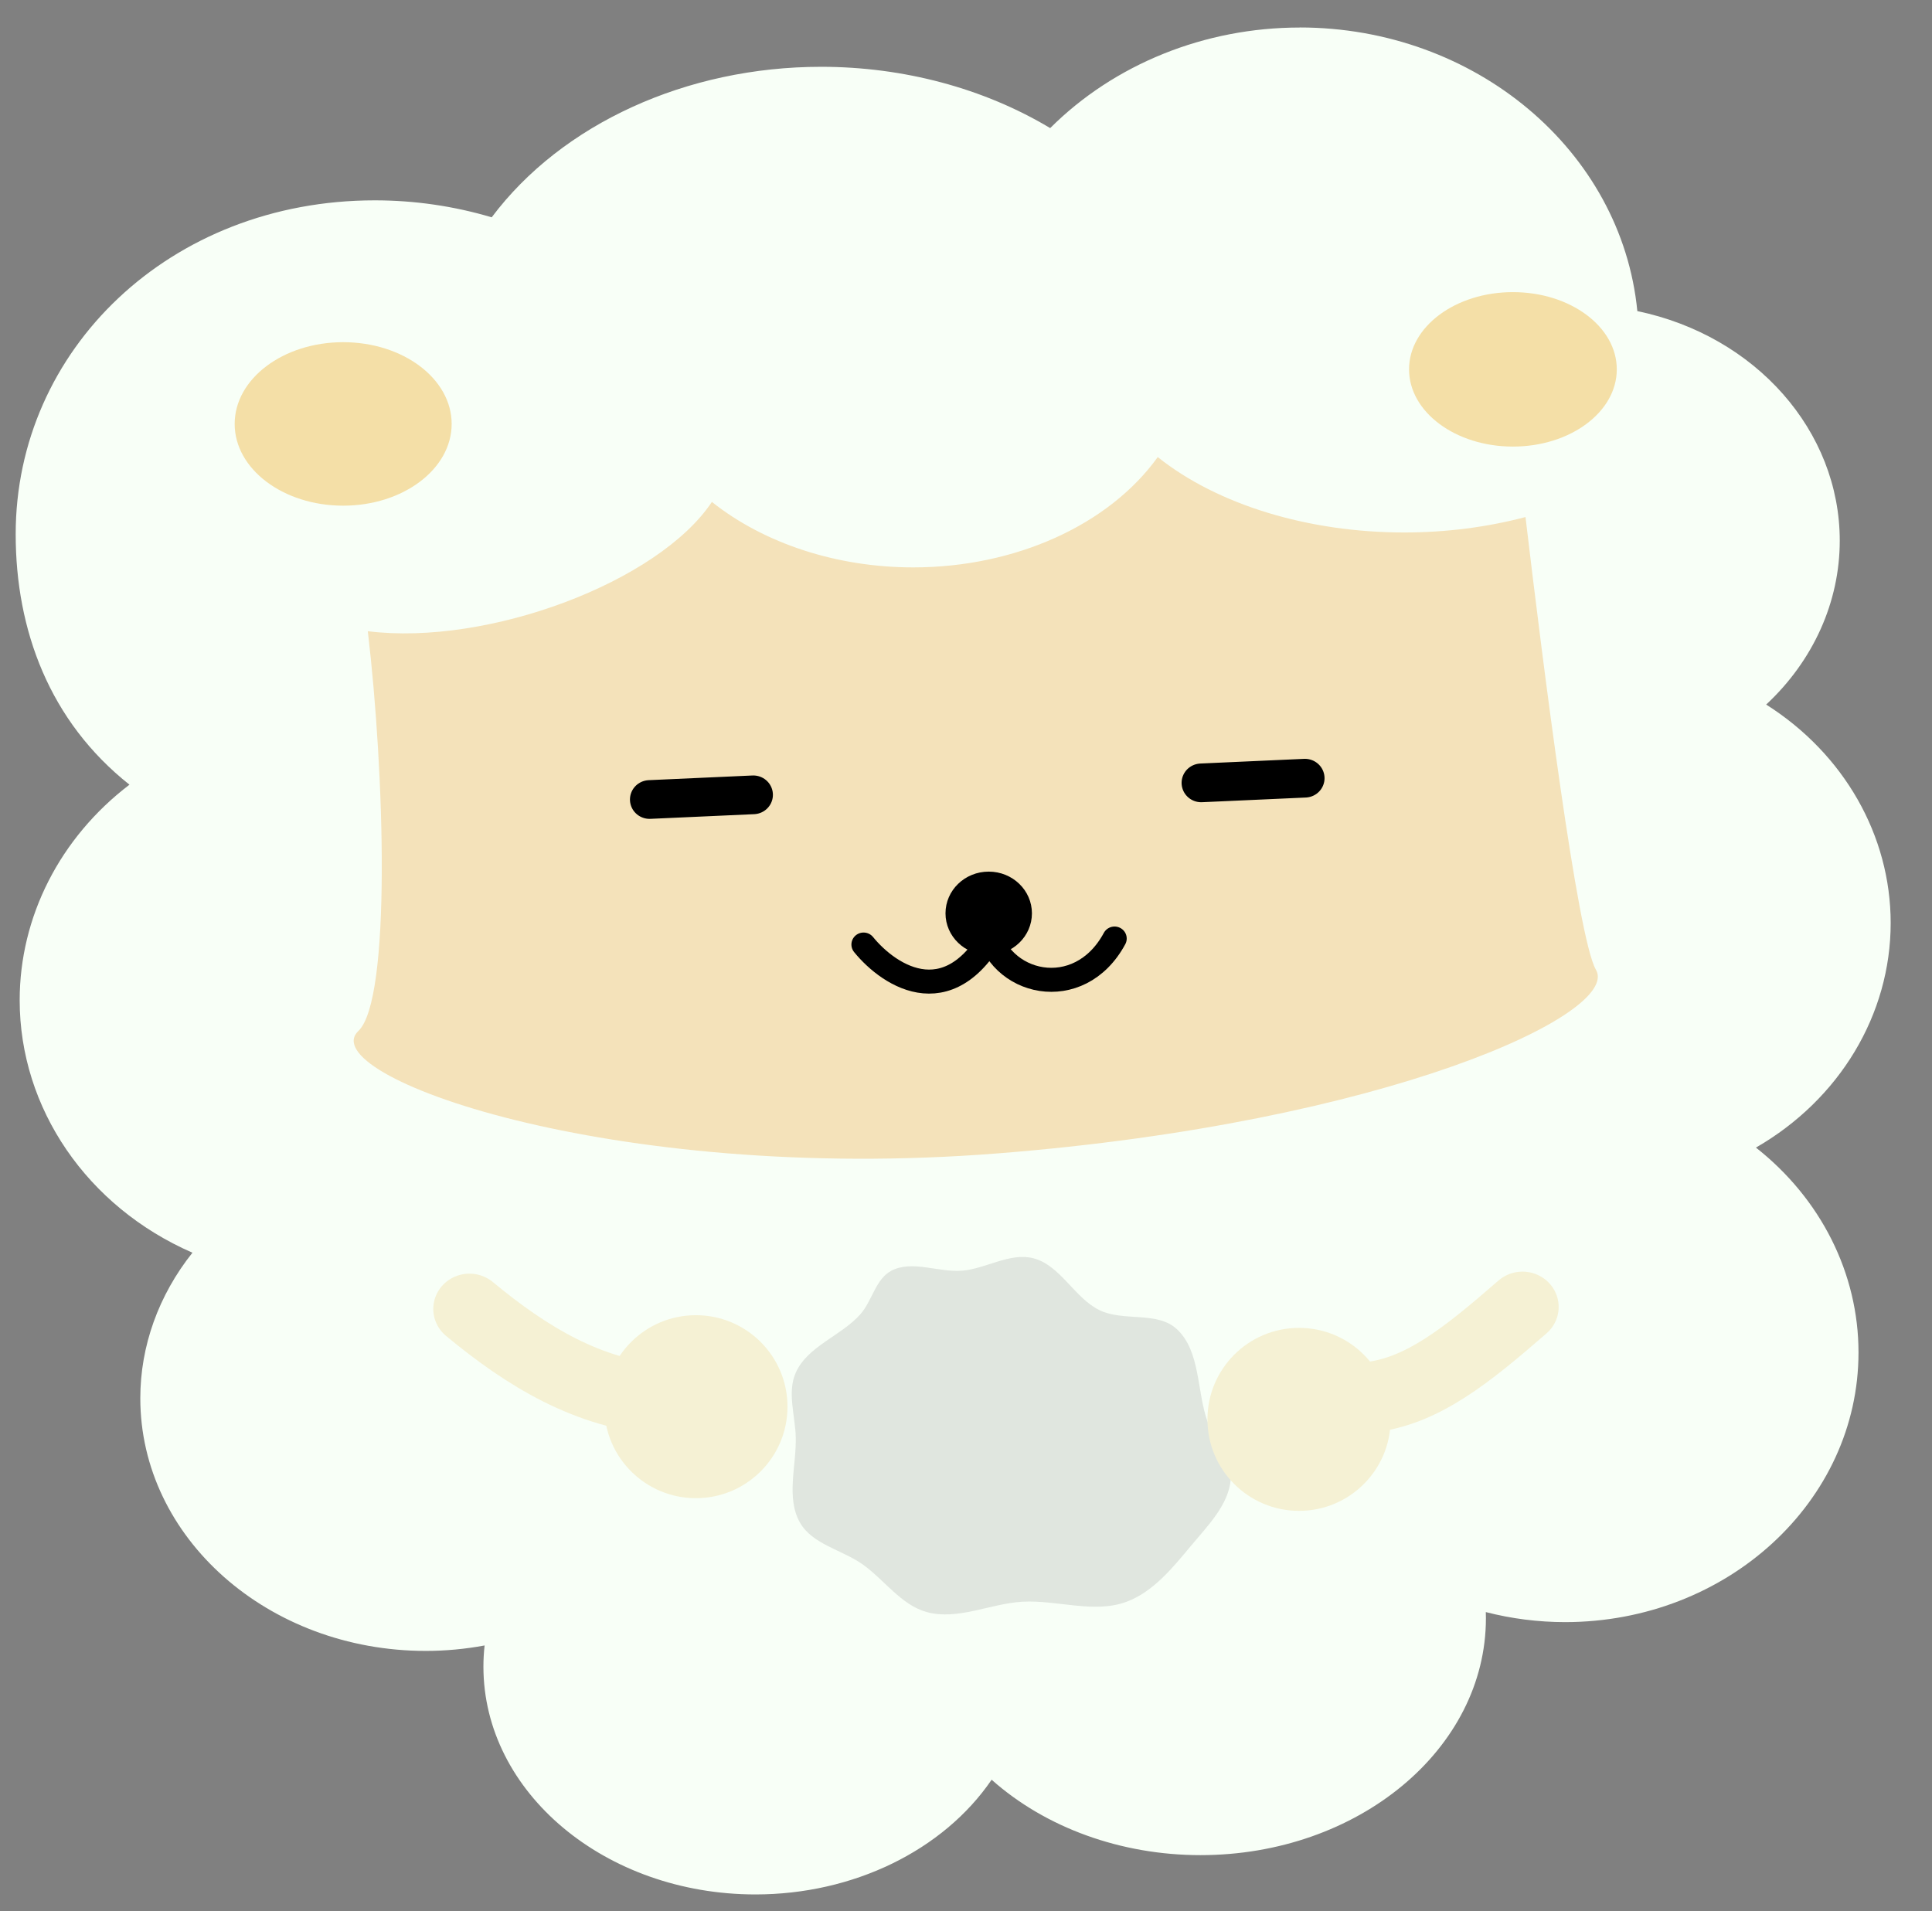 <?xml version="1.0" encoding="UTF-8" standalone="no"?>
<!-- Created with Inkscape (http://www.inkscape.org/) -->

<svg
   inkscape:export-ydpi="96"
   inkscape:export-xdpi="96"
   inkscape:export-filename="..\Projects\getting-farted-on\dev\assets\guy\closed_eyes.png"
   inkscape:version="1.2.2 (732a01da63, 2022-12-09)"
   sodipodi:docname="daivy.svg"
   xml:space="preserve"
   id="svg5"
   version="1.1"
   viewBox="0 0 65.623 64.923"
   height="1298.46"
   width="1312.454"
   xmlns:inkscape="http://www.inkscape.org/namespaces/inkscape"
   xmlns:sodipodi="http://sodipodi.sourceforge.net/DTD/sodipodi-0.dtd"
   xmlns="http://www.w3.org/2000/svg"
   xmlns:svg="http://www.w3.org/2000/svg"><rect x="0" y="0" width="65.623" height="64.923" fill="#808080" stroke="none"/><sodipodi:namedview
     id="namedview7"
     pagecolor="#000000"
     bordercolor="#000000"
     borderopacity="0.25"
     inkscape:showpageshadow="2"
     inkscape:pageopacity="1"
     inkscape:pagecheckerboard="0"
     inkscape:deskcolor="#d1d1d1"
     inkscape:document-units="mm"
     showgrid="false"
     showguides="true"
     inkscape:lockguides="false"
     inkscape:zoom="0.35355339"
     inkscape:cx="626.49661"
     inkscape:cy="513.35952"
     inkscape:window-width="1278"
     inkscape:window-height="1360"
     inkscape:window-x="1266"
     inkscape:window-y="0"
     inkscape:window-maximized="0"
     inkscape:current-layer="layer2" /><defs
     id="defs2"><inkscape:path-effect
       effect="fillet_chamfer"
       id="path-effect23775"
       is_visible="true"
       lpeversion="1"
       nodesatellites_param="F,0,0,1,0,2.117,0,1 @ F,0,0,1,0,2.117,0,1 @ F,0,0,1,0,2.117,0,1 @ F,0,0,1,0,2.117,0,1 @ F,0,0,1,0,2.117,0,1 @ F,0,0,1,0,2.117,0,1 @ F,0,0,1,0,2.117,0,1 @ F,0,0,1,0,2.117,0,1 @ F,0,0,1,0,2.117,0,1 @ F,0,0,1,0,2.117,0,1"
       unit="px"
       method="auto"
       mode="F"
       radius="8"
       chamfer_steps="1"
       flexible="false"
       use_knot_distance="true"
       apply_no_radius="true"
       apply_with_radius="true"
       only_selected="false"
       hide_knots="false" /><inkscape:path-effect
       effect="bspline"
       id="path-effect6943"
       is_visible="true"
       lpeversion="1"
       weight="33.333"
       steps="2"
       helper_size="0"
       apply_no_weight="true"
       apply_with_weight="true"
       only_selected="false" /><inkscape:path-effect
       effect="bspline"
       id="path-effect1482"
       is_visible="true"
       lpeversion="1"
       weight="33.333"
       steps="2"
       helper_size="0"
       apply_no_weight="true"
       apply_with_weight="true"
       only_selected="false" /><inkscape:path-effect
       effect="bspline"
       id="path-effect105595"
       is_visible="true"
       lpeversion="1"
       weight="33.333"
       steps="2"
       helper_size="0"
       apply_no_weight="true"
       apply_with_weight="true"
       only_selected="false" /><inkscape:path-effect
       effect="bspline"
       id="path-effect105345"
       is_visible="true"
       lpeversion="1"
       weight="33.333"
       steps="2"
       helper_size="0"
       apply_no_weight="true"
       apply_with_weight="true"
       only_selected="false" /><inkscape:path-effect
       effect="bspline"
       id="path-effect46172"
       is_visible="true"
       lpeversion="1"
       weight="33.333"
       steps="2"
       helper_size="0"
       apply_no_weight="true"
       apply_with_weight="true"
       only_selected="false" /><inkscape:path-effect
       effect="bspline"
       id="path-effect46168"
       is_visible="true"
       lpeversion="1"
       weight="33.333"
       steps="2"
       helper_size="0"
       apply_no_weight="true"
       apply_with_weight="true"
       only_selected="false" /><inkscape:path-effect
       effect="bspline"
       id="path-effect43935"
       is_visible="true"
       lpeversion="1"
       weight="33.333"
       steps="2"
       helper_size="0"
       apply_no_weight="true"
       apply_with_weight="true"
       only_selected="false" /><inkscape:path-effect
       effect="bspline"
       id="path-effect43205"
       is_visible="true"
       lpeversion="1"
       weight="33.333"
       steps="2"
       helper_size="0"
       apply_no_weight="true"
       apply_with_weight="true"
       only_selected="false" /><inkscape:path-effect
       effect="bspline"
       id="path-effect43201"
       is_visible="true"
       lpeversion="1"
       weight="33.333"
       steps="2"
       helper_size="0"
       apply_no_weight="true"
       apply_with_weight="true"
       only_selected="false" /><inkscape:path-effect
       effect="bspline"
       id="path-effect43197"
       is_visible="true"
       lpeversion="1"
       weight="33.333"
       steps="2"
       helper_size="0"
       apply_no_weight="true"
       apply_with_weight="true"
       only_selected="false" /><inkscape:path-effect
       effect="bspline"
       id="path-effect37328"
       is_visible="true"
       lpeversion="1"
       weight="33.333"
       steps="2"
       helper_size="0"
       apply_no_weight="true"
       apply_with_weight="true"
       only_selected="false" /><inkscape:path-effect
       effect="bspline"
       id="path-effect37216"
       is_visible="true"
       lpeversion="1"
       weight="33.333"
       steps="2"
       helper_size="0"
       apply_no_weight="true"
       apply_with_weight="true"
       only_selected="false" /><inkscape:path-effect
       effect="bspline"
       id="path-effect37212"
       is_visible="true"
       lpeversion="1"
       weight="33.333"
       steps="2"
       helper_size="0"
       apply_no_weight="true"
       apply_with_weight="true"
       only_selected="false" /><inkscape:path-effect
       effect="bspline"
       id="path-effect37100"
       is_visible="true"
       lpeversion="1"
       weight="33.333"
       steps="2"
       helper_size="0"
       apply_no_weight="true"
       apply_with_weight="true"
       only_selected="false" /><inkscape:path-effect
       effect="bspline"
       id="path-effect35643"
       is_visible="true"
       lpeversion="1"
       weight="33.333"
       steps="2"
       helper_size="0"
       apply_no_weight="true"
       apply_with_weight="true"
       only_selected="false" /><inkscape:path-effect
       effect="bspline"
       id="path-effect34937"
       is_visible="true"
       lpeversion="1"
       weight="33.333"
       steps="2"
       helper_size="0"
       apply_no_weight="true"
       apply_with_weight="true"
       only_selected="false" /><inkscape:path-effect
       effect="bspline"
       id="path-effect34933"
       is_visible="true"
       lpeversion="1"
       weight="33.333"
       steps="2"
       helper_size="0"
       apply_no_weight="true"
       apply_with_weight="true"
       only_selected="false" /><inkscape:path-effect
       effect="bspline"
       id="path-effect34875"
       is_visible="true"
       lpeversion="1"
       weight="33.333"
       steps="2"
       helper_size="0"
       apply_no_weight="true"
       apply_with_weight="true"
       only_selected="false" /><inkscape:path-effect
       effect="bspline"
       id="path-effect34144"
       is_visible="true"
       lpeversion="1"
       weight="33.333"
       steps="2"
       helper_size="0"
       apply_no_weight="true"
       apply_with_weight="true"
       only_selected="false" /><inkscape:path-effect
       effect="bspline"
       id="path-effect34086"
       is_visible="true"
       lpeversion="1"
       weight="33.333"
       steps="2"
       helper_size="0"
       apply_no_weight="true"
       apply_with_weight="true"
       only_selected="false" /><inkscape:path-effect
       effect="bspline"
       id="path-effect33594"
       is_visible="true"
       lpeversion="1"
       weight="33.333"
       steps="2"
       helper_size="0"
       apply_no_weight="true"
       apply_with_weight="true"
       only_selected="false" /><inkscape:path-effect
       effect="bspline"
       id="path-effect33583"
       is_visible="true"
       lpeversion="1"
       weight="33.333"
       steps="2"
       helper_size="0"
       apply_no_weight="true"
       apply_with_weight="true"
       only_selected="false" /><inkscape:path-effect
       effect="bspline"
       id="path-effect33579"
       is_visible="true"
       lpeversion="1"
       weight="33.333"
       steps="2"
       helper_size="0"
       apply_no_weight="true"
       apply_with_weight="true"
       only_selected="false" /><inkscape:path-effect
       effect="bspline"
       id="path-effect33575"
       is_visible="true"
       lpeversion="1"
       weight="33.333"
       steps="2"
       helper_size="0"
       apply_no_weight="true"
       apply_with_weight="true"
       only_selected="false" /><inkscape:path-effect
       effect="bspline"
       id="path-effect31711"
       is_visible="true"
       lpeversion="1"
       weight="33.333"
       steps="2"
       helper_size="0"
       apply_no_weight="true"
       apply_with_weight="true"
       only_selected="false" /><inkscape:path-effect
       effect="bspline"
       id="path-effect21040"
       is_visible="true"
       lpeversion="1"
       weight="33.333"
       steps="2"
       helper_size="0"
       apply_no_weight="true"
       apply_with_weight="true"
       only_selected="false" /><inkscape:path-effect
       effect="bspline"
       id="path-effect21036"
       is_visible="true"
       lpeversion="1"
       weight="33.333"
       steps="2"
       helper_size="0"
       apply_no_weight="true"
       apply_with_weight="true"
       only_selected="false" /><inkscape:path-effect
       effect="bspline"
       id="path-effect21032"
       is_visible="true"
       lpeversion="1"
       weight="33.333"
       steps="2"
       helper_size="0"
       apply_no_weight="true"
       apply_with_weight="true"
       only_selected="false" /><inkscape:path-effect
       effect="bspline"
       id="path-effect21028"
       is_visible="true"
       lpeversion="1"
       weight="33.333"
       steps="2"
       helper_size="0"
       apply_no_weight="true"
       apply_with_weight="true"
       only_selected="false" /><inkscape:path-effect
       effect="bspline"
       id="path-effect21024"
       is_visible="true"
       lpeversion="1"
       weight="33.333"
       steps="2"
       helper_size="0"
       apply_no_weight="true"
       apply_with_weight="true"
       only_selected="false" /><inkscape:path-effect
       effect="bspline"
       id="path-effect21004"
       is_visible="true"
       lpeversion="1"
       weight="33.333"
       steps="2"
       helper_size="0"
       apply_no_weight="true"
       apply_with_weight="true"
       only_selected="false" /><inkscape:path-effect
       effect="fill_between_many"
       method="originald"
       linkedpaths="#path21022,0,1|#path21026,0,1"
       id="path-effect26602"
       is_visible="true"
       lpeversion="0"
       join="true"
       close="true"
       autoreverse="true" /><inkscape:path-effect
       effect="bspline"
       id="path-effect43935-4"
       is_visible="true"
       lpeversion="1"
       weight="33.333"
       steps="2"
       helper_size="0"
       apply_no_weight="true"
       apply_with_weight="true"
       only_selected="false" /><inkscape:path-effect
       effect="bspline"
       id="path-effect43205-8"
       is_visible="true"
       lpeversion="1"
       weight="33.333"
       steps="2"
       helper_size="0"
       apply_no_weight="true"
       apply_with_weight="true"
       only_selected="false" /><inkscape:path-effect
       effect="bspline"
       id="path-effect43201-5"
       is_visible="true"
       lpeversion="1"
       weight="33.333"
       steps="2"
       helper_size="0"
       apply_no_weight="true"
       apply_with_weight="true"
       only_selected="false" /></defs><g
     inkscape:groupmode="layer"
     id="layer79"
     inkscape:label="daivy"
     style="display:inline"
     transform="matrix(1.256,0,0,1.227,-8.548,-8.46)"><g
       inkscape:groupmode="layer"
       id="layer71"
       inkscape:label="body"
       style="display:inline"
       shake="0"><path
         id="path87533"
         style="display:inline;fill:#f8fff7;fill-opacity:1;stroke:none;stroke-width:1.323;stroke-linecap:round;stroke-dasharray:none;stroke-opacity:1"
         d="m 41.952,7.657 c -2.563,3.43e-4 -5.01,1.01 -6.746,2.784 -1.794,-1.102 -3.965,-1.697 -6.194,-1.697 -3.638,1.865e-4 -7.014,1.579 -8.909,4.167 -1.019,-0.311 -2.086,-0.47 -3.16,-0.47 -5.545,3.7e-5 -9.713,4.138 -9.713,9.242 1.165e-4,2.654 0.914,5.181 3.077,6.935 -1.879,1.466 -2.969,3.656 -2.969,5.968 4.805e-4,2.994 1.822,5.718 4.672,6.989 -0.917,1.179 -1.41,2.587 -1.41,4.029 -3.3e-5,3.863 3.456,6.995 7.72,6.995 0.535,-2.86e-4 1.068,-0.051 1.591,-0.151 -0.021,0.195 -0.032,0.39 -0.032,0.586 -1.7e-5,3.483 3.294,6.307 7.358,6.307 2.639,-2.09e-4 5.076,-1.212 6.386,-3.176 1.46,1.332 3.505,2.088 5.647,2.088 4.264,3.6e-5 7.72,-2.937 7.72,-6.56 -3.5e-5,-0.056 -9.66e-4,-0.113 -0.003,-0.169 0.697,0.184 1.417,0.277 2.141,0.278 4.384,-2.5e-5 7.938,-3.343 7.938,-7.466 -2e-5,-2.181 -1.013,-4.252 -2.774,-5.671 2.266,-1.336 3.644,-3.687 3.644,-6.218 -3.2e-5,-2.419 -1.26,-4.682 -3.367,-6.047 1.276,-1.217 1.99,-2.843 1.99,-4.537 -1.5e-5,-3.036 -2.269,-5.671 -5.474,-6.356 -0.426,-4.446 -4.387,-7.852 -9.133,-7.852 z"
         sodipodi:nodetypes="cccccccccccccccccccccccccc" /></g><g
       inkscape:groupmode="layer"
       id="layer86"
       inkscape:label="growl"
       style="stroke:none;fill:#000000;fill-opacity:0.098"
       mode="growl"
       shake="0.1"
       scale-to="1.1"><path
         style="opacity:1;fill:#000000;fill-opacity:0.098;stroke:none;stroke-width:1.066;stroke-linecap:round;stroke-dasharray:none;stroke-opacity:1"
         d="m 32.829,42.073 c 0.645,-0.058 1.285,-0.506 1.914,-0.346 0.739,0.189 1.115,1.101 1.801,1.441 0.643,0.319 1.557,0.023 2.083,0.519 0.655,0.617 0.536,1.739 0.844,2.594 0.19,0.525 0.66,0.998 0.619,1.556 -0.052,0.713 -0.622,1.295 -1.069,1.844 -0.494,0.607 -1.023,1.279 -1.745,1.556 -0.879,0.337 -1.878,-0.052 -2.814,-3e-6 -0.867,0.048 -1.751,0.521 -2.589,0.288 -0.699,-0.194 -1.153,-0.899 -1.745,-1.326 -0.553,-0.399 -1.355,-0.55 -1.689,-1.153 -0.38,-0.686 -0.094,-1.575 -0.113,-2.363 -0.014,-0.595 -0.236,-1.242 0,-1.787 0.318,-0.733 1.223,-1.015 1.745,-1.614 0.322,-0.37 0.414,-0.983 0.844,-1.21 0.567,-0.299 1.278,0.057 1.914,0 z"
         id="path123823"
         sodipodi:nodetypes="aaaaaaaaaaaaaaaaa" /></g><g
       inkscape:groupmode="layer"
       id="layer70"
       inkscape:label="face"
       style="display:inline;fill:#f4e2ba;fill-opacity:1"
       transform="matrix(1.255,0,0,1.269,-2.426,-4.123)"
       color="eyes"
       shake="0.05"
       go-left="0.06"
       go-right="0.06"><g
         inkscape:groupmode="layer"
         id="layer2"
         inkscape:label="shape"
         style="display:inline;stroke-width:0.865"
         transform="matrix(0.906,0,0,0.925,-1.792,-1.14)"
         update-origin="true"
         scale-from="0.7"><path
           id="path81470"
           style="display:inline;fill:#f4e2ba;fill-opacity:1;stroke:none;stroke-width:0.656;stroke-linecap:round;stroke-dasharray:none;stroke-opacity:1"
           d="m 31.92,20.111 c -0.926,1.264 -2.703,2.051 -4.634,2.051 -1.441,-2.07e-4 -2.82,-0.44 -3.816,-1.217 -1.013,1.492 -4.244,2.681 -6.521,2.403 0.317,2.624 0.448,6.846 -0.178,7.429 -0.872,0.813 4.749,2.845 12.114,2.276 7.365,-0.569 11.823,-2.601 11.339,-3.413 -0.349,-0.586 -0.999,-5.633 -1.335,-8.414 -0.728,0.189 -1.51,0.287 -2.299,0.287 -1.82,-1.5e-4 -3.54,-0.516 -4.67,-1.401 z"
           transform="matrix(1.255,0,0,1.269,-2.426,-4.123)" /></g><g
         inkscape:groupmode="layer"
         id="layer1"
         inkscape:label="mouth"
         style="display:inline"
         transform="matrix(0.797,0,0,0.788,1.933,3.249)"><ellipse
           style="display:inline;fill:#000000;fill-opacity:1;opacity:1;stroke:none;stroke-width:1.721;stroke-linecap:round;stroke-dasharray:none;stroke-opacity:1"
           id="path115568"
           cx="28.655"
           cy="28.608"
           rx="0.931"
           ry="0.91"
           transform="matrix(1.255,0,0,1.269,-2.426,-4.123)" /><path
           style="display:inline;fill:none;fill-opacity:1;opacity:1;stroke:#000000;stroke-width:0.524;stroke-linecap:round;stroke-dasharray:none;stroke-opacity:1"
           d="m 28.909,28.753 c -1.014,2.16 -2.389,1.234 -2.95,0.536"
           id="path115570"
           sodipodi:nodetypes="cc"
           transform="matrix(1.255,0,0,1.269,-2.426,-4.123)" /><path
           style="display:inline;fill:none;fill-opacity:1;opacity:1;stroke:#000000;stroke-width:0.524;stroke-linecap:round;stroke-dasharray:none;stroke-opacity:1"
           d="m 28.612,28.872 c 0.232,1.308 1.993,1.718 2.754,0.286"
           id="path115680"
           sodipodi:nodetypes="cc"
           transform="matrix(1.255,0,0,1.269,-2.426,-4.123)" /></g><g
         inkscape:groupmode="layer"
         id="layer74"
         inkscape:label="eyes"
         transform="translate(-0.876,0.716)"
         style="display:none"
         mode="idle"
         shake="0.1"><g
           inkscape:groupmode="layer"
           id="layer75"
           inkscape:label="left"
           transform="matrix(0.391,0,0,0.391,16.351,18.011)"
           go-left="0.1"
           go-right="0.03"><g
             inkscape:groupmode="layer"
             id="layer77"
             inkscape:label="pupil"><circle
               style="fill:#000000;fill-opacity:1;stroke:none;stroke-width:3.518;stroke-linecap:round;stroke-dasharray:none;stroke-opacity:1"
               id="path107145"
               cx="17.773"
               cy="18.894"
               r="3.29" /></g></g><g
           inkscape:groupmode="layer"
           id="g107263"
           inkscape:label="right"
           transform="matrix(0.391,0,0,0.391,25.755,17.587)"
           go-right="0.1"
           go-left="0.03"><g
             inkscape:groupmode="layer"
             id="g107261"
             inkscape:label="pupil"><circle
               style="fill:#000000;fill-opacity:1;stroke:none;stroke-width:3.518;stroke-linecap:round;stroke-dasharray:none;stroke-opacity:1"
               id="circle107259"
               cx="24.246"
               cy="18.904"
               r="3.29" /></g></g></g></g><g
       inkscape:groupmode="layer"
       id="layer80"
       inkscape:label="hand"
       style="display:inline;opacity:1"
       transform="translate(-1.252,4.139)"
       go-left="0.06"
       go-right="0.06"
       shake="0.1"><path
         style="fill:#f5f1d4;fill-opacity:1;stroke:#f5f1d4;stroke-width:1.956;stroke-linecap:round;stroke-dasharray:none;stroke-opacity:1"
         d="m 49.231,38.938 c -1.486,1.323 -2.725,2.359 -4.179,2.504"
         id="path109643"
         sodipodi:nodetypes="cc" /><ellipse
         style="fill:#f5f1d4;fill-opacity:1;stroke:none;stroke-width:1.956;stroke-linecap:round;stroke-dasharray:none;stroke-opacity:1"
         id="ellipse109645"
         cx="-43.188"
         cy="42.05"
         rx="2.477"
         ry="2.533"
         transform="scale(-1,1)" /><path
         style="display:inline;fill:#f5f1d4;fill-opacity:1;stroke:#f5f1d4;stroke-width:1.956;stroke-linecap:round;stroke-dasharray:none;stroke-opacity:1"
         d="m 20.753,38.994 c 1.559,1.323 3.224,2.359 5.215,2.504"
         id="path109533"
         sodipodi:nodetypes="cc" /><ellipse
         style="display:inline;fill:#f5f1d4;fill-opacity:1;stroke:none;stroke-width:1.956;stroke-linecap:round;stroke-dasharray:none;stroke-opacity:1"
         id="path109641"
         cx="26.877"
         cy="41.699"
         rx="2.477"
         ry="2.533" /></g><g
       inkscape:groupmode="layer"
       id="layer73"
       inkscape:label="ears"
       color="eyes"
       shake="0.1"
       mode="cheeks"
       go-left="0.05"
       go-right="0.05"
       scale-from="0.5"
       scale-to="1.2"><g
         inkscape:groupmode="layer"
         id="layer83"
         inkscape:label="left 1"
         style="display:inline"
         update-origin="true"><ellipse
           style="display:inline;fill:#f4dfa7;fill-opacity:1;stroke:none;stroke-width:1.141;stroke-linecap:round;stroke-dasharray:none;stroke-opacity:1"
           id="path102546"
           cx="16.086"
           cy="18.631"
           rx="2.934"
           ry="2.263" /></g><g
         inkscape:groupmode="layer"
         id="layer84"
         inkscape:label="right 1"
         update-origin="true"><ellipse
           style="display:inline;fill:#f4dfa7;fill-opacity:1;stroke:none;stroke-width:1.085;stroke-linecap:round;stroke-dasharray:none;stroke-opacity:1"
           id="ellipse102617"
           cx="47.72"
           cy="17.12"
           rx="2.809"
           ry="2.138" /></g></g><g
       inkscape:groupmode="layer"
       id="g120210"
       inkscape:label="force"
       transform="matrix(1.255,0,0,1.269,-3.524,-3.214)"
       style="display:inline"
       mode="force-fart"
       shake="0.1"><g
         inkscape:groupmode="layer"
         id="g120202"
         inkscape:label="left"
         transform="matrix(0.391,0,0,0.391,16.351,18.011)"><g
           inkscape:groupmode="layer"
           id="g120200"
           inkscape:label="pupil"><path
             style="display:inline;opacity:1;fill:#000000;fill-opacity:1;stroke:#000000;stroke-width:2.16;stroke-linecap:round;stroke-dasharray:none;stroke-opacity:1"
             d="m 15.03,18.918 5.718,-0.261"
             id="path120214"
             sodipodi:nodetypes="cc" /></g></g><g
         inkscape:groupmode="layer"
         id="g120208"
         inkscape:label="right"
         transform="matrix(0.391,0,0,0.391,25.755,17.587)"><g
           inkscape:groupmode="layer"
           id="g120206"
           inkscape:label="pupil"><path
             style="opacity:1;fill:#000000;fill-opacity:1;stroke:#000000;stroke-width:2.16;stroke-linecap:round;stroke-dasharray:none;stroke-opacity:1"
             d="m 21.38,19.074 5.718,-0.261"
             id="path120212"
             sodipodi:nodetypes="cc" /></g></g></g></g></svg>
